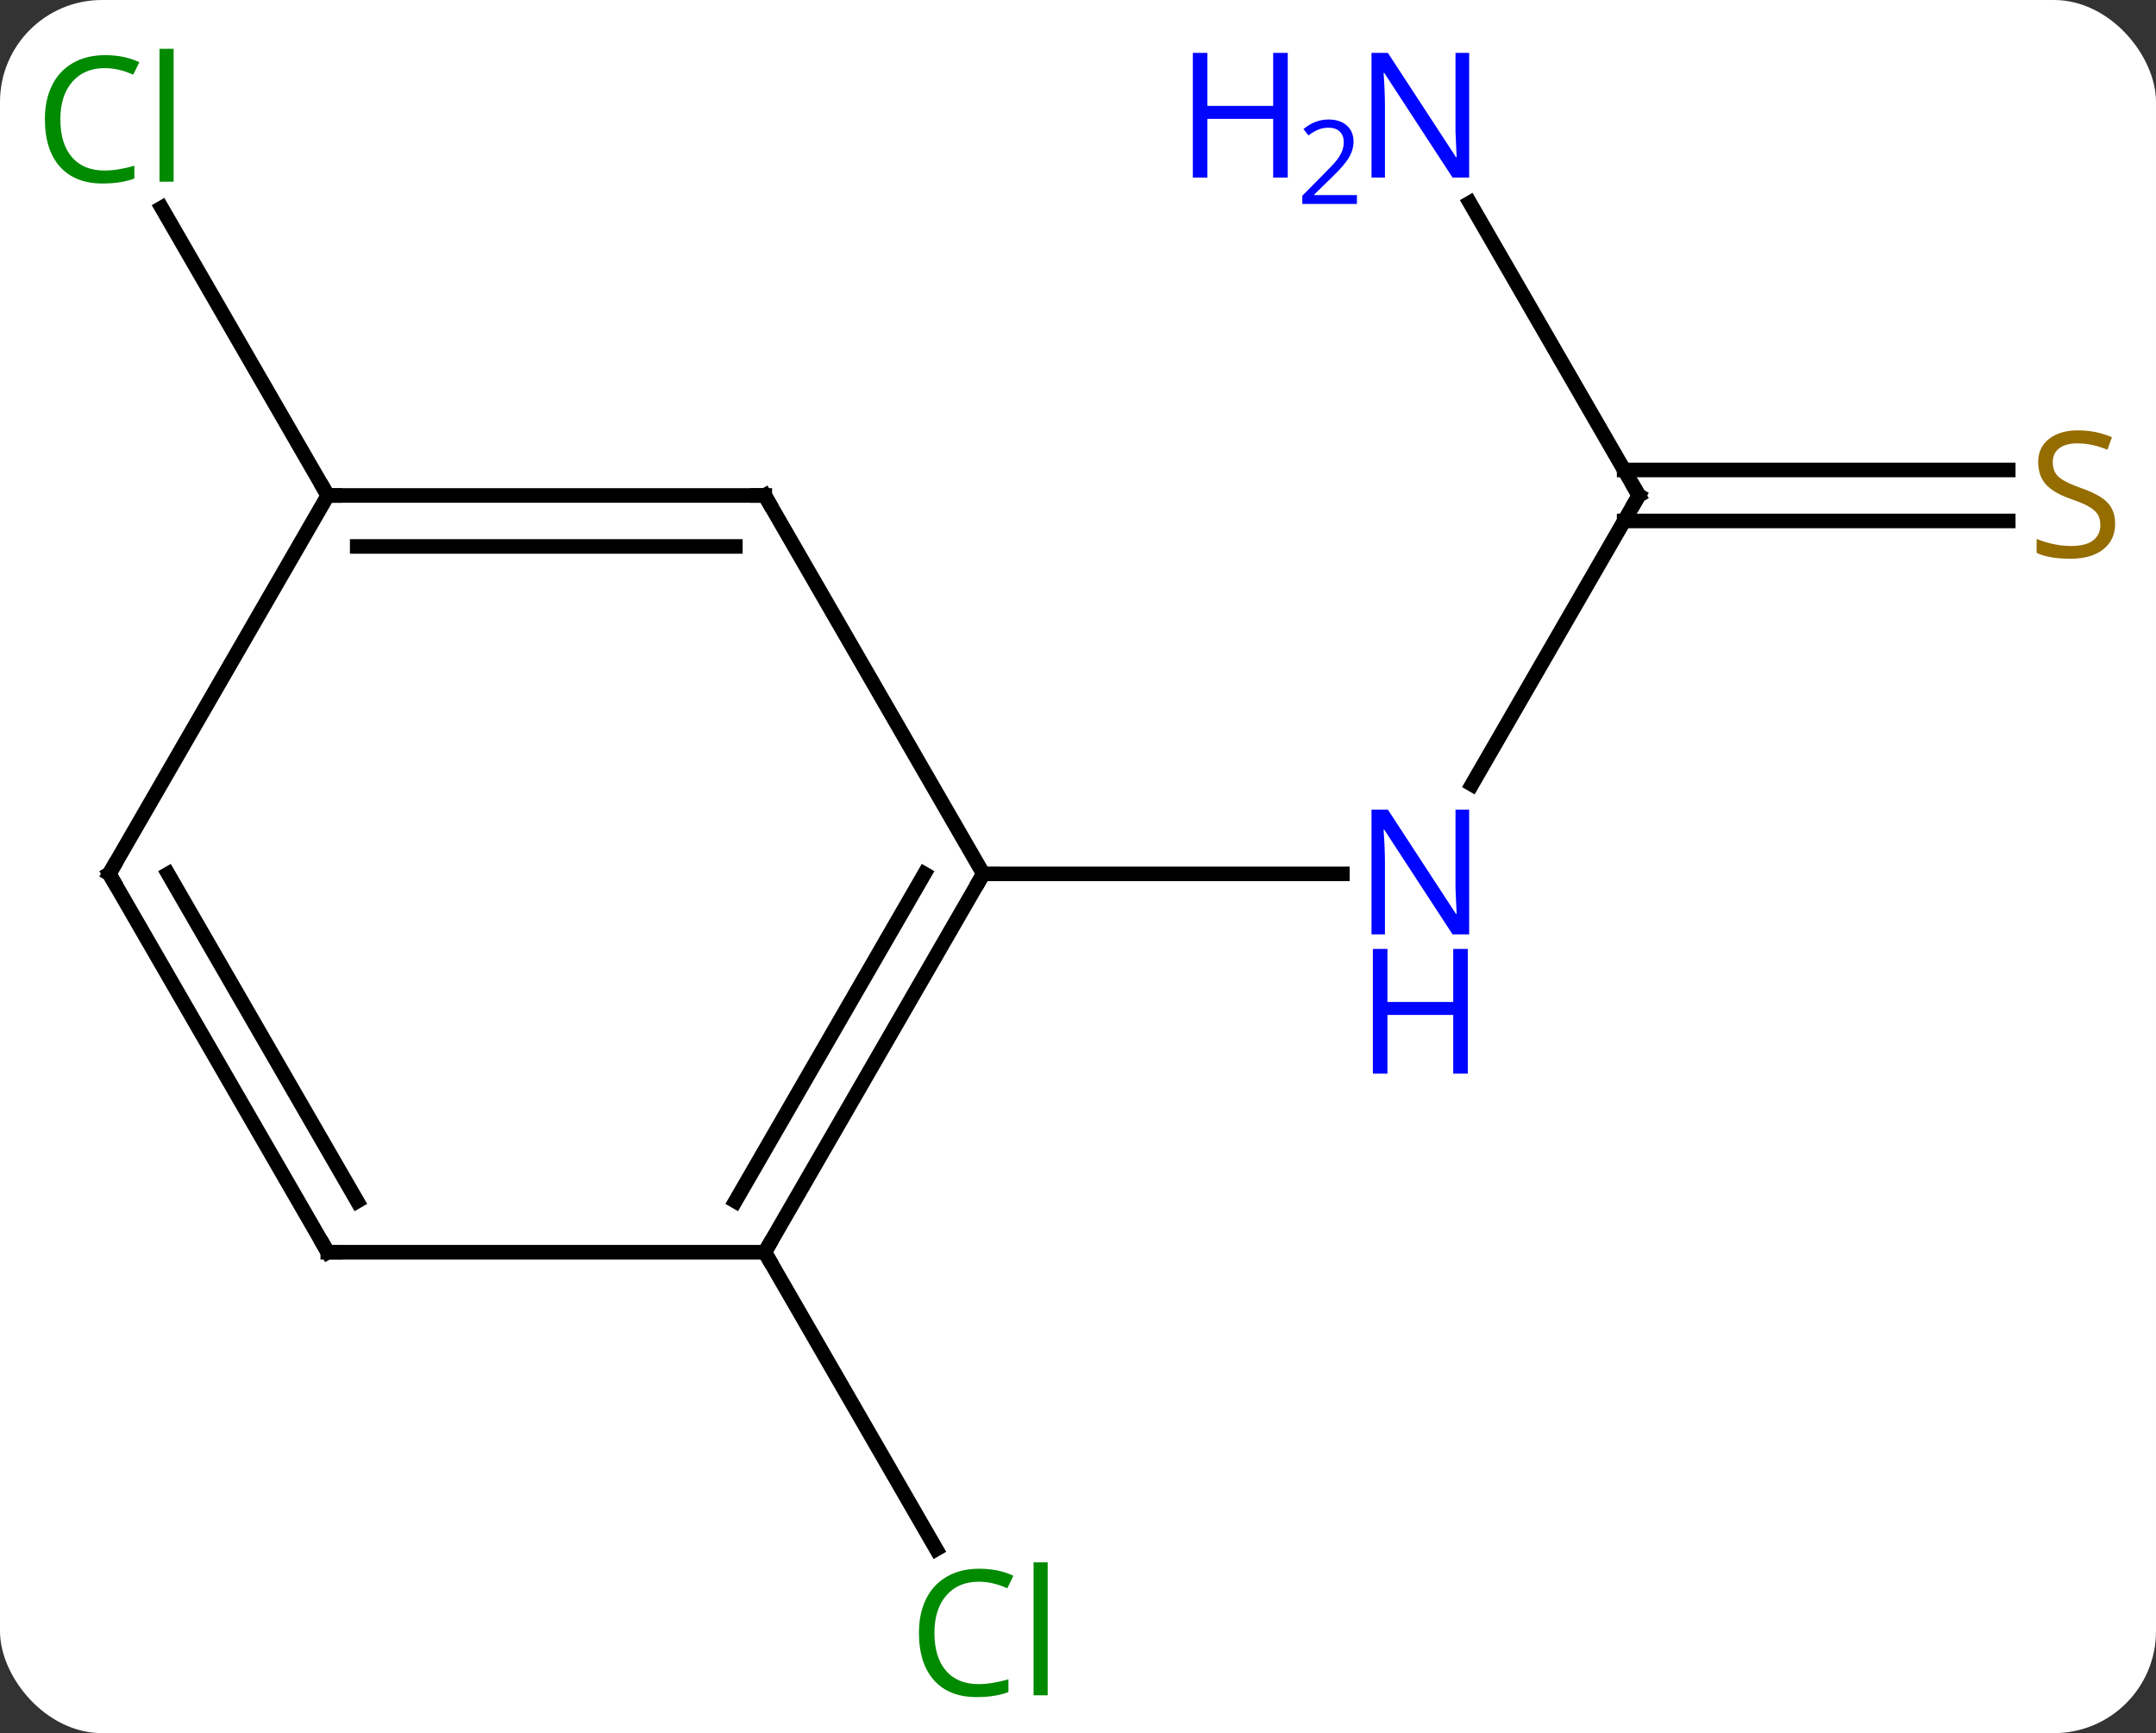 <svg width="148" viewBox="0 0 148 119" style="fill-opacity:1; color-rendering:auto; color-interpolation:auto; text-rendering:auto; stroke:black; stroke-linecap:square; stroke-miterlimit:10; shape-rendering:auto; stroke-opacity:1; fill:black; stroke-dasharray:none; font-weight:normal; stroke-width:1; font-family:'Open Sans'; font-style:normal; stroke-linejoin:miter; font-size:12; stroke-dashoffset:0; image-rendering:auto;" height="119" class="cas-substance-image" xmlns:xlink="http://www.w3.org/1999/xlink" xmlns="http://www.w3.org/2000/svg"><rect x="0" y="0" width="148" height="119" fill="#333333" stroke="none"/><svg class="cas-substance-single-component"><rect y="0" x="0" width="148" stroke="none" ry="7" rx="7" height="119" fill="white" class="cas-substance-group"/><svg y="0" x="0" width="148" viewBox="0 0 148 119" style="fill:black;" height="119" class="cas-substance-single-component-image"><svg><g><g transform="translate(75,60)" style="text-rendering:geometricPrecision; color-rendering:optimizeQuality; color-interpolation:linearRGB; stroke-linecap:butt; image-rendering:optimizeQuality;"><line y2="-25.98" y1="-6.138" x2="37.5" x1="26.044" style="fill:none;"/><line y2="0" y1="0" x2="-7.5" x1="17.148" style="fill:none;"/><line y2="-46.075" y1="-25.98" x2="25.899" x1="37.5" style="fill:none;"/><line y2="-24.23" y1="-24.23" x2="62.857" x1="36.49" style="fill:none;"/><line y2="-27.73" y1="-27.73" x2="62.857" x1="36.49" style="fill:none;"/><line y2="25.98" y1="46.367" x2="-22.5" x1="-10.73" style="fill:none;"/><line y2="-25.98" y1="-45.73" x2="-52.5" x1="-63.902" style="fill:none;"/><line y2="25.98" y1="0" x2="-22.5" x1="-7.5" style="fill:none;"/><line y2="22.48" y1="-0" x2="-24.521" x1="-11.541" style="fill:none;"/><line y2="-25.98" y1="0" x2="-22.5" x1="-7.5" style="fill:none;"/><line y2="25.98" y1="25.98" x2="-52.5" x1="-22.5" style="fill:none;"/><line y2="-25.98" y1="-25.98" x2="-52.5" x1="-22.5" style="fill:none;"/><line y2="-22.48" y1="-22.48" x2="-50.479" x1="-24.521" style="fill:none;"/><line y2="0" y1="25.98" x2="-67.5" x1="-52.5" style="fill:none;"/><line y2="-0" y1="22.48" x2="-63.459" x1="-50.479" style="fill:none;"/><line y2="0" y1="-25.98" x2="-67.5" x1="-52.5" style="fill:none;"/></g><g transform="translate(75,60)" style="fill:rgb(0,5,255); text-rendering:geometricPrecision; color-rendering:optimizeQuality; image-rendering:optimizeQuality; font-family:'Open Sans'; stroke:rgb(0,5,255); color-interpolation:linearRGB;"><path style="stroke:none;" d="M25.852 4.156 L24.711 4.156 L20.023 -3.031 L19.977 -3.031 Q20.07 -1.766 20.07 -0.719 L20.07 4.156 L19.148 4.156 L19.148 -4.406 L20.273 -4.406 L24.945 2.75 L24.992 2.75 Q24.992 2.594 24.945 1.734 Q24.898 0.875 24.914 0.5 L24.914 -4.406 L25.852 -4.406 L25.852 4.156 Z"/><path style="stroke:none;" d="M25.758 13.719 L24.758 13.719 L24.758 9.688 L20.242 9.688 L20.242 13.719 L19.242 13.719 L19.242 5.156 L20.242 5.156 L20.242 8.797 L24.758 8.797 L24.758 5.156 L25.758 5.156 L25.758 13.719 Z"/></g><g transform="translate(75,60)" style="stroke-linecap:butt; text-rendering:geometricPrecision; color-rendering:optimizeQuality; image-rendering:optimizeQuality; font-family:'Open Sans'; color-interpolation:linearRGB; stroke-miterlimit:5;"><path style="fill:none;" d="M37.25 -25.547 L37.5 -25.98 L37.25 -26.413"/><path style="fill:rgb(0,5,255); stroke:none;" d="M25.852 -47.807 L24.711 -47.807 L20.023 -54.994 L19.977 -54.994 Q20.07 -53.729 20.07 -52.682 L20.07 -47.807 L19.148 -47.807 L19.148 -56.369 L20.273 -56.369 L24.945 -49.213 L24.992 -49.213 Q24.992 -49.369 24.945 -50.229 Q24.898 -51.088 24.914 -51.463 L24.914 -56.369 L25.852 -56.369 L25.852 -47.807 Z"/><path style="fill:rgb(0,5,255); stroke:none;" d="M13.398 -47.807 L12.398 -47.807 L12.398 -51.838 L7.883 -51.838 L7.883 -47.807 L6.883 -47.807 L6.883 -56.369 L7.883 -56.369 L7.883 -52.729 L12.398 -52.729 L12.398 -56.369 L13.398 -56.369 L13.398 -47.807 Z"/><path style="fill:rgb(0,5,255); stroke:none;" d="M18.148 -45.997 L14.398 -45.997 L14.398 -46.56 L15.898 -48.075 Q16.586 -48.763 16.805 -49.06 Q17.023 -49.357 17.133 -49.638 Q17.242 -49.919 17.242 -50.247 Q17.242 -50.7 16.969 -50.966 Q16.695 -51.232 16.195 -51.232 Q15.852 -51.232 15.531 -51.115 Q15.211 -50.997 14.82 -50.7 L14.477 -51.138 Q15.258 -51.794 16.195 -51.794 Q16.992 -51.794 17.453 -51.38 Q17.914 -50.966 17.914 -50.279 Q17.914 -49.732 17.609 -49.2 Q17.305 -48.669 16.461 -47.857 L15.211 -46.638 L15.211 -46.607 L18.148 -46.607 L18.148 -45.997 Z"/><path style="fill:rgb(148,108,0); stroke:none;" d="M70.195 -24.043 Q70.195 -22.918 69.375 -22.277 Q68.555 -21.636 67.148 -21.636 Q65.617 -21.636 64.805 -22.043 L64.805 -22.996 Q65.336 -22.777 65.953 -22.644 Q66.57 -22.511 67.18 -22.511 Q68.18 -22.511 68.68 -22.894 Q69.18 -23.277 69.18 -23.949 Q69.18 -24.386 69 -24.675 Q68.82 -24.964 68.406 -25.207 Q67.992 -25.449 67.133 -25.746 Q65.945 -26.168 65.43 -26.753 Q64.914 -27.339 64.914 -28.293 Q64.914 -29.277 65.656 -29.863 Q66.398 -30.449 67.633 -30.449 Q68.898 -30.449 69.977 -29.98 L69.664 -29.121 Q68.602 -29.558 67.602 -29.558 Q66.805 -29.558 66.359 -29.222 Q65.914 -28.886 65.914 -28.277 Q65.914 -27.839 66.078 -27.55 Q66.242 -27.261 66.633 -27.027 Q67.023 -26.793 67.836 -26.496 Q69.18 -26.027 69.688 -25.472 Q70.195 -24.918 70.195 -24.043 Z"/><path style="fill:rgb(0,138,0); stroke:none;" d="M-7.809 48.604 Q-9.215 48.604 -10.035 49.541 Q-10.855 50.479 -10.855 52.119 Q-10.855 53.791 -10.066 54.713 Q-9.277 55.635 -7.824 55.635 Q-6.918 55.635 -5.777 55.307 L-5.777 56.182 Q-6.668 56.526 -7.965 56.526 Q-9.855 56.526 -10.887 55.369 Q-11.918 54.213 -11.918 52.104 Q-11.918 50.776 -11.426 49.783 Q-10.934 48.791 -9.996 48.252 Q-9.059 47.713 -7.793 47.713 Q-6.449 47.713 -5.434 48.197 L-5.856 49.057 Q-6.84 48.604 -7.809 48.604 ZM-3.082 56.401 L-4.051 56.401 L-4.051 47.276 L-3.082 47.276 L-3.082 56.401 Z"/><path style="fill:rgb(0,138,0); stroke:none;" d="M-67.809 -55.322 Q-69.215 -55.322 -70.035 -54.385 Q-70.856 -53.447 -70.856 -51.807 Q-70.856 -50.135 -70.066 -49.213 Q-69.277 -48.291 -67.824 -48.291 Q-66.918 -48.291 -65.777 -48.619 L-65.777 -47.744 Q-66.668 -47.401 -67.965 -47.401 Q-69.856 -47.401 -70.887 -48.557 Q-71.918 -49.713 -71.918 -51.822 Q-71.918 -53.151 -71.426 -54.143 Q-70.934 -55.135 -69.996 -55.674 Q-69.059 -56.213 -67.793 -56.213 Q-66.449 -56.213 -65.434 -55.729 L-65.856 -54.869 Q-66.84 -55.322 -67.809 -55.322 ZM-63.082 -47.526 L-64.051 -47.526 L-64.051 -56.651 L-63.082 -56.651 L-63.082 -47.526 Z"/><path style="fill:none;" d="M-7.75 0.433 L-7.5 0 L-7 0"/><path style="fill:none;" d="M-22.25 25.547 L-22.5 25.98 L-22.25 26.413"/><path style="fill:none;" d="M-22.25 -25.547 L-22.5 -25.98 L-23 -25.98"/><path style="fill:none;" d="M-52 25.98 L-52.5 25.98 L-52.75 25.547"/><path style="fill:none;" d="M-52 -25.98 L-52.5 -25.98 L-52.75 -26.413"/><path style="fill:none;" d="M-67.25 0.433 L-67.5 0 L-67.25 -0.433"/></g></g></svg></svg></svg></svg>